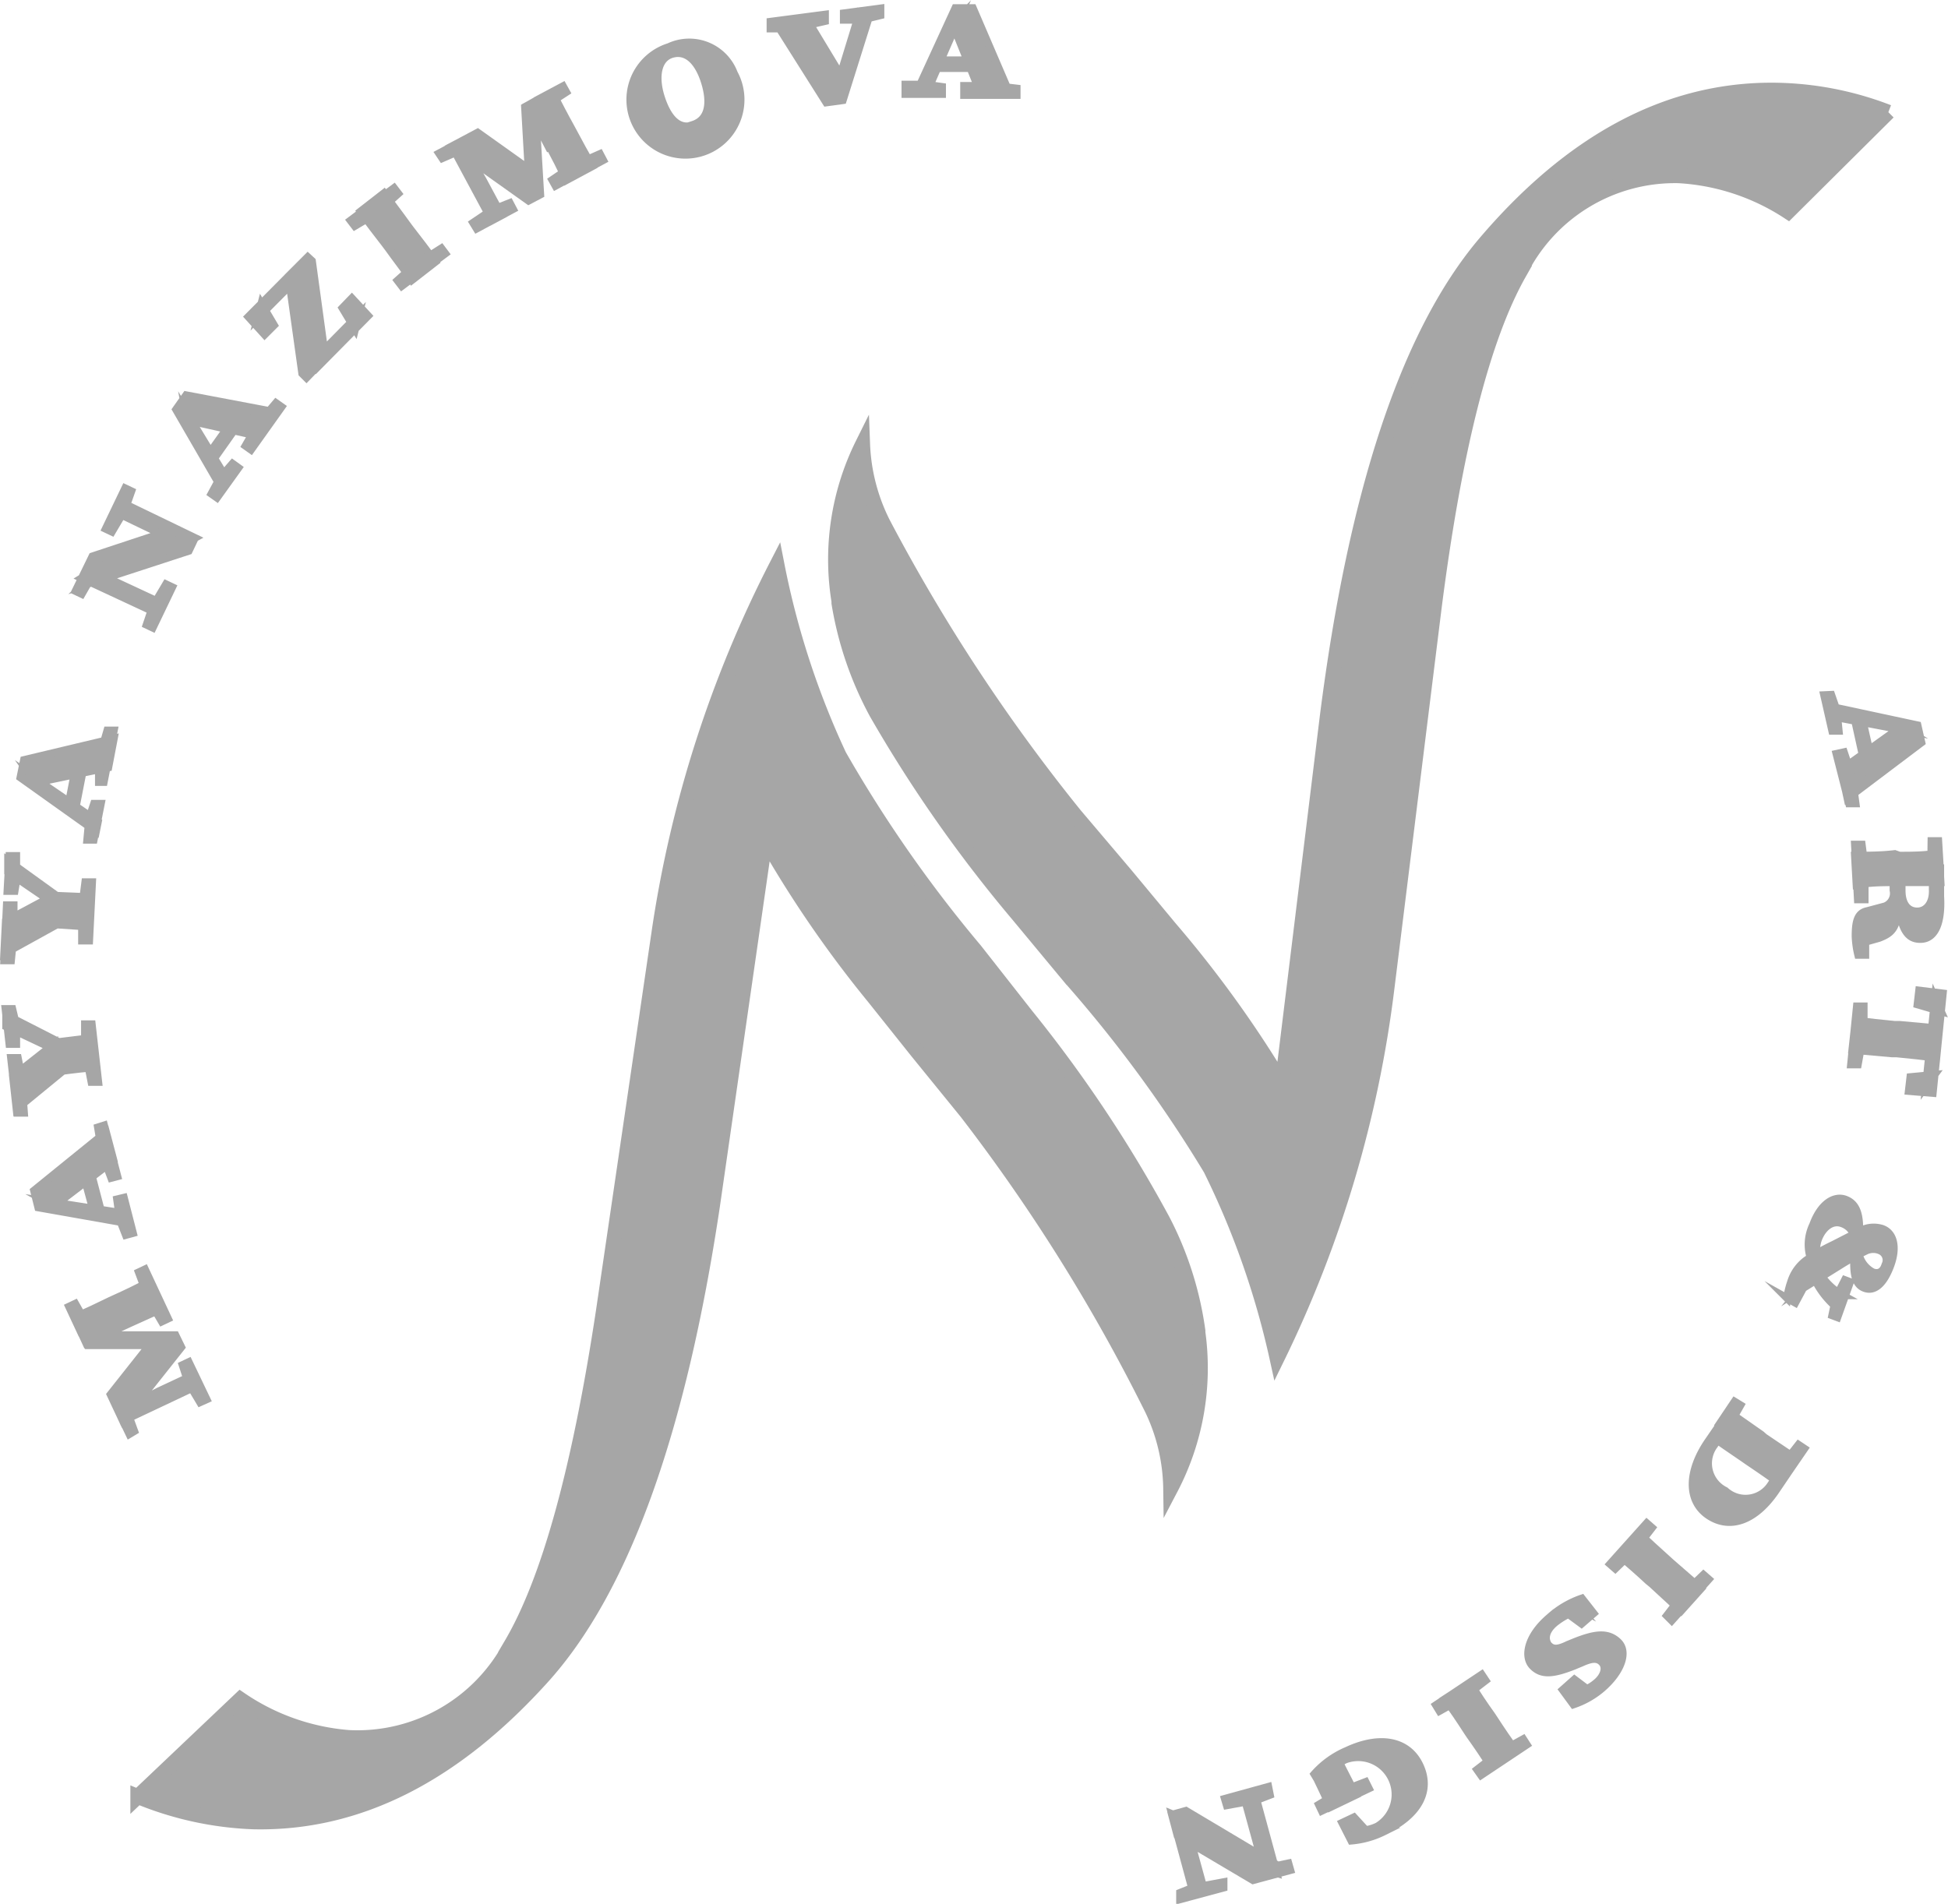 <svg id="Слой_1" data-name="Слой 1" xmlns="http://www.w3.org/2000/svg" viewBox="0 0 60.07 58.72"><defs><style>.cls-1,.cls-2{fill:#a6a6a6;stroke:#a6a6a6;stroke-miterlimit:10;}.cls-1{stroke-width:0.24px;}.cls-2{stroke-width:0.46px;}</style></defs><path class="cls-1" d="M221.84,120.38l.18.52,0,.09.05.5-.2,0-.25-1.1Zm2.66.94.12.53-2.28,1.72-.19-.88,1.87-1.34.23.15-2.48-.47-.07-.31Zm-2.27.83.19.57.08.34.09.67-.2,0L222,122.2Zm.57-1,.31,1.38-.2.17-.35-1.59Z" transform="translate(-165.37 -98.95)"/><path class="cls-1" d="M222.87,125.93l0,.76h-.21l-.09-1.69h.21l.1.76Zm1.07-.59c.41,0,.82,0,1.22-.08l.05.9-1.23,0h-.12c-.42,0-.84,0-1.24.08l-.05-.9c.4,0,.81,0,1.23-.05Zm.07.45,0,.62c0,.52.27.67.52.65s.46-.25.44-.68l0-.65h.23l0,.86c.05.83-.17,1.3-.58,1.32s-.63-.27-.72-1.19h0c0,.83-.17,1-.59,1.16l-.6.17.18-.44,0,.79h-.22a2.9,2.9,0,0,1-.08-.57c0-.45.06-.72.36-.78l.45-.12a.43.43,0,0,0,.36-.52l0-.61Zm.92-.9h.21l.05.84h-.27v-.08Z" transform="translate(-165.37 -98.95)"/><path class="cls-1" d="M222.8,131l-.14.78-.21,0,.18-1.79.21,0,0,.78Zm1.15-.44,1.22.11-.09.91c-.4-.06-.81-.1-1.22-.14l-.14,0-1.23-.11.1-.91c.39.06.8.1,1.21.14Zm1.09-.82.18.4-.72-.21.05-.43.73.09-.31,3.07-.74-.06.05-.43.74-.07-.26.35Z" transform="translate(-165.37 -98.95)"/><path class="cls-1" d="M222.71,136.93a.86.86,0,0,1,.7-.08c.36.13.46.58.25,1.14s-.49.79-.78.69-.36-.41-.33-1l.13-.09a.85.85,0,0,0,.44.6c.17.06.32,0,.39-.23a.32.32,0,0,0-.16-.44.53.53,0,0,0-.43,0,8.31,8.31,0,0,0-.81.45l-1.27.79.26-.32-.37.69-.25-.14a2.62,2.62,0,0,1,.12-.5,1.32,1.32,0,0,1,.46-.66,5.9,5.9,0,0,1,.85-.49Zm-.54-.25c-.3-.11-.6.12-.74.5a1,1,0,0,0,0,.66l-.15.1a1.38,1.38,0,0,1,0-1.21c.24-.66.66-.91,1-.78s.47.47.41,1.21l-.11.05A.6.6,0,0,0,222.17,136.68Zm0,2.22-.14.39a2.66,2.66,0,0,1-.75-1l.16-.14A1.93,1.93,0,0,0,222.19,138.9Zm-.15,0,.24-.47.16.06-.39,1.09-.16-.06.11-.52Z" transform="translate(-165.37 -98.95)"/><path class="cls-1" d="M218.58,143l-.35.52a.94.94,0,0,0,.34,1.41.93.93,0,0,0,1.42-.2l.36-.53.18.13-.4.59c-.63.93-1.41,1.21-2.07.77s-.66-1.35,0-2.3l.35-.51Zm1.19.28c.34.23.68.46,1,.67l-.51.76c-.32-.24-.66-.47-1-.7l-.1-.07c-.35-.24-.69-.47-1-.69l.52-.75,1,.7Zm-1.16-.25-.22-.15.47-.7.18.11-.38.67Zm2.22.48.18.12-.48.7-.22-.15.05-.07Z" transform="translate(-165.37 -98.95)"/><path class="cls-1" d="M215.74,146.79l-.56.54-.16-.14,1.13-1.26.16.14-.47.61Zm1.16.36.92.8-.61.68-.9-.83-.11-.09c-.3-.28-.61-.55-.92-.81l.61-.68c.29.28.59.55.9.83Zm1,.37.16.14-1.14,1.27-.15-.15.47-.61.11-.12Z" transform="translate(-165.37 -98.95)"/><path class="cls-1" d="M213.11,149.68c.14.16.3.15.61,0l.22-.09c.61-.24,1-.3,1.32,0s.11.91-.49,1.43a2.65,2.65,0,0,1-.88.5l-.33-.45.36-.32.49.37-.4.19-.13-.15a1.32,1.32,0,0,0,.72-.31c.23-.19.32-.46.18-.62s-.33-.14-.64,0l-.24.1c-.66.26-1,.28-1.27,0s-.16-.91.52-1.49a2.89,2.89,0,0,1,1-.59l.36.46-.37.32-.53-.39.38-.19.12.14a2.23,2.23,0,0,0-.81.42C213,149.27,213,149.52,213.11,149.68Z" transform="translate(-165.37 -98.95)"/><path class="cls-1" d="M210.44,151.34l-.68.38-.11-.18,1.41-.94.12.18-.61.47Zm1,.63c.22.34.45.68.69,1l-.76.5c-.21-.34-.44-.68-.67-1l-.08-.12c-.22-.34-.45-.69-.69-1l.77-.5c.2.34.43.68.66,1Zm.9.62.11.17-1.41.94-.12-.17.62-.48.13-.09Z" transform="translate(-165.37 -98.95)"/><path class="cls-1" d="M205.9,153.67a2.8,2.8,0,0,1,1-.72c1-.47,1.87-.33,2.24.44s0,1.53-1.1,2.05a2.78,2.78,0,0,1-1,.28l-.28-.55.36-.17.44.48-.35.11-.09-.19a1.3,1.3,0,0,0,.73-.12,1.15,1.15,0,0,0-1-2.06,1.42,1.42,0,0,0-.48.38l.25-.4.13.27.43.84-.79.38c-.12-.29-.26-.58-.4-.87Zm1.58.24.1.2-1.45.69-.09-.19.53-.32.31-.15Z" transform="translate(-165.37 -98.95)"/><path class="cls-1" d="M204.86,156.54l-.32,0,.56-.12.06.21-1.15.31-2.33-1.38-.17-.64.43-.12Zm-2.34.78-.33.09-.68-2.51.39.16Zm.58-.15-1.34.36,0-.2.5-.2.14,0,.7-.13Zm1.43-2.86-.52.2-.15,0-.66.12-.06-.2,1.34-.37Zm.2,2.41-.38-.11-.63-2.3.33-.09Z" transform="translate(-165.37 -98.95)"/><path class="cls-1" d="M167.85,140l-.35-.75.19-.09.37.65,0,.07Zm1.5-.23-1.32.61-.37-.8c.37-.15.74-.33,1.11-.51l.13-.06c.38-.17.75-.35,1.1-.54l.39.83Zm-.19,3-.38-.81,1.33-1.68.08.16-2.12,0-.15-.31,2.86,0,.18.37Zm0,0-.12-.27,1.21-.63,1.11-.52.15.31Zm.2.41-.32-.67.24-.13,0,.08.23.63Zm1-3.47-.34-.58-.1-.22-.27-.72.19-.09.71,1.52Zm1.18,2.49-.31-.52-.07-.14-.16-.49.19-.09.55,1.15Z" transform="translate(-165.37 -98.95)"/><path class="cls-1" d="M166.55,136.19l-.13-.52,2.22-1.8.23.87-1.83,1.4-.25-.14,2.51.39.08.3Zm1.71.14L167.9,135l.2-.17.41,1.57Zm.54-1.05-.21-.56-.09-.34-.11-.66.19-.06.41,1.57Zm.45,1.76-.2-.51,0-.09-.07-.5.21-.05.28,1.09Z" transform="translate(-165.37 -98.95)"/><path class="cls-1" d="M165.87,130.65v.5l-.21,0-.12-1.08.21,0,.11.46Zm1.62,1.18-1.61,1.32-.11-1,1.27-1,0,.16-1.48-.7,0-.35,1.86.95Zm-1.38,1.44-.21,0-.19-1.69.21,0,.13.66,0,.22Zm1-1.29-.1-.87,1.22-.15.1.91C168,131.89,167.73,131.92,167.13,132Zm.88-.65,0-.79.21,0,.2,1.78-.21,0-.15-.77Z" transform="translate(-165.37 -98.95)"/><path class="cls-1" d="M165.71,128.57h-.21l.08-1.7.21,0,0,.66v.23Zm1.6-1.21-1.81,1,.05-1,1.42-.76v.17l-1.35-.92,0-.35,1.69,1.22Zm-1.41-1.42-.08.49h-.22l.06-1.08h.21l0,.47Zm1,1.51,0-.88,1.22.05,0,.91Zm1-.5.1-.79h.21l-.09,1.8h-.22l0-.78Z" transform="translate(-165.37 -98.95)"/><path class="cls-1" d="M166,122.93l.11-.54,2.77-.66-.17.89-2.25.47-.16-.23,2.09,1.43-.06.3Zm1.48.86.27-1.39.25-.07-.31,1.59Zm.58,1.06.05-.54v-.09l.16-.48.21,0-.22,1.11Zm.36-1.78,0-.59.07-.34.19-.66.2,0-.31,1.59Z" transform="translate(-165.37 -98.95)"/><path class="cls-1" d="M167.94,117l.23-.22-.28.49-.19-.09.52-1.07,2.57-.85.59.28-.19.4Zm-.05-.22.34-.21,2.15,1-.15.3Zm.74-1.52.6-1.25.19.09-.18.51-.06.13-.36.61Zm.26-.54.15-.31,2.34,1.13-.37.2Zm1,3.5.18-.53.07-.13.35-.59.19.09-.6,1.25Z" transform="translate(-165.37 -98.95)"/><path class="cls-1" d="M170.8,111.58l.31-.44,2.8.53-.52.74-2.24-.5-.05-.27,1.31,2.16-.18.25Zm1,1.39.82-1.15.25,0-.94,1.33Zm.09,1.21.26-.48.06-.07.33-.38.18.13-.66.92Zm1.05-1.48.3-.52.2-.28.44-.52.17.12-.94,1.32Z" transform="translate(-165.37 -98.95)"/><path class="cls-1" d="M173.53,109.27l-.5-.55,1.53-1.54.16.16-1.4,1.41.11-.43.39.66Zm1.33-2.39.13.12.41,3-.58.6-.13-.13-.42-3Zm1.36,1.27.5.54-1.61,1.63-.16-.16,1.48-1.5-.11.44-.39-.65Z" transform="translate(-165.37 -98.95)"/><path class="cls-1" d="M176.31,105.92l-.13-.17,1.34-1,.13.17-.58.52-.12.1Zm.94.55c-.25-.32-.5-.65-.76-1l.72-.56c.23.33.48.65.73,1l.09.12c.25.32.5.65.76,1l-.72.56c-.23-.33-.48-.65-.73-1Zm1.07.56.66-.42.12.16-1.34,1-.13-.17.57-.51Z" transform="translate(-165.37 -98.95)"/><path class="cls-1" d="M178.91,103.68l.66-.35.13.23-.07,0-.62.27Zm.4-.22.27-.14.68,1.19.58,1.08-.3.16Zm0,0,.79-.42,1.74,1.24-.16.09-.12-2.12.3-.17.17,2.87-.36.19Zm.65,2.36.52-.35.13-.07.48-.19.1.19-1.12.6Zm2.34-2.32-.67-1.29.77-.42c.18.37.37.73.57,1.09l.07.13c.19.36.39.72.59,1.07l-.8.43C182.68,104.14,182.48,103.78,182.33,103.49ZM182,102l.73-.39.1.18-.63.41-.07,0Zm.4,2.5.56-.38.21-.11.7-.31.1.19-1.47.79Z" transform="translate(-165.37 -98.95)"/><path class="cls-1" d="M188,101.21a1.7,1.7,0,1,1-2-.81A1.47,1.47,0,0,1,188,101.21Zm-1.26,1.59c.5-.16.56-.69.37-1.31s-.54-1-1-.88-.56.69-.37,1.31S186.27,103,186.78,102.8Z" transform="translate(-165.37 -98.95)"/><path class="cls-1" d="M189.89,99.83l-.76,0,0-.21,1.68-.22,0,.2-.74.17Zm-.6-.19.94-.13,1.13,1.87-.14.11.67-2.19.33,0-.86,2.74-.51.07Zm2.66-.08h-.56l0-.2,1.13-.15,0,.21-.49.12Z" transform="translate(-165.37 -98.95)"/><path class="cls-1" d="M193.29,101.56l.54,0h.09l.5.07v.22l-1.13,0Zm1.54-2.36h.54l1.13,2.63-.89,0-.86-2.14.2-.2-1,2.3h-.31Zm-.6,1.61,1.42,0,.12.24-1.63,0Zm.87.79.6,0h.35l.67.08v.2l-1.62,0Z" transform="translate(-165.37 -98.95)"/><path class="cls-2" d="M173.18,155.14q4.84.11,9-4.56,3.61-4.1,5.16-14.44l1.63-11.31a35.21,35.21,0,0,0,3.35,4.88l1.34,1.68,1.52,1.87a55.23,55.23,0,0,1,5.72,9.16,5.86,5.86,0,0,1,.57,2.44h0a8,8,0,0,0,.84-4.81V140a10.45,10.45,0,0,0-1.09-3.42,41.33,41.33,0,0,0-4.21-6.32l-1.57-2a40.79,40.79,0,0,1-4.19-6,25.44,25.44,0,0,1-1.92-5.89h0a36.33,36.33,0,0,0-3.64,11.35l-1.71,11.65q-1.11,7.36-2.85,10.31a5.35,5.35,0,0,1-5,2.86,6.88,6.88,0,0,1-3.35-1.18l-3.16,3A10.3,10.3,0,0,0,173.18,155.14Z" transform="translate(-165.37 -98.95)"/><path class="cls-2" d="M220,101.73q-4.84,0-8.87,4.76-3.51,4.19-4.83,14.55l-1.39,11.34a35.12,35.12,0,0,0-3.46-4.8l-1.37-1.65-1.56-1.84a55.3,55.3,0,0,1-5.92-9,5.92,5.92,0,0,1-.63-2.44h0a8,8,0,0,0-.73,4.84v.06a10.73,10.73,0,0,0,1.16,3.39,42.49,42.49,0,0,0,4.36,6.22l1.61,1.94A40.7,40.7,0,0,1,202.7,135a25.55,25.55,0,0,1,2.05,5.84h0a35.93,35.93,0,0,0,3.39-11.42l1.45-11.69q.94-7.38,2.63-10.36a5.34,5.34,0,0,1,4.92-3,6.89,6.89,0,0,1,3.37,1.11l3.09-3.07A10,10,0,0,0,220,101.73Z" transform="translate(-165.37 -98.95)"/></svg>